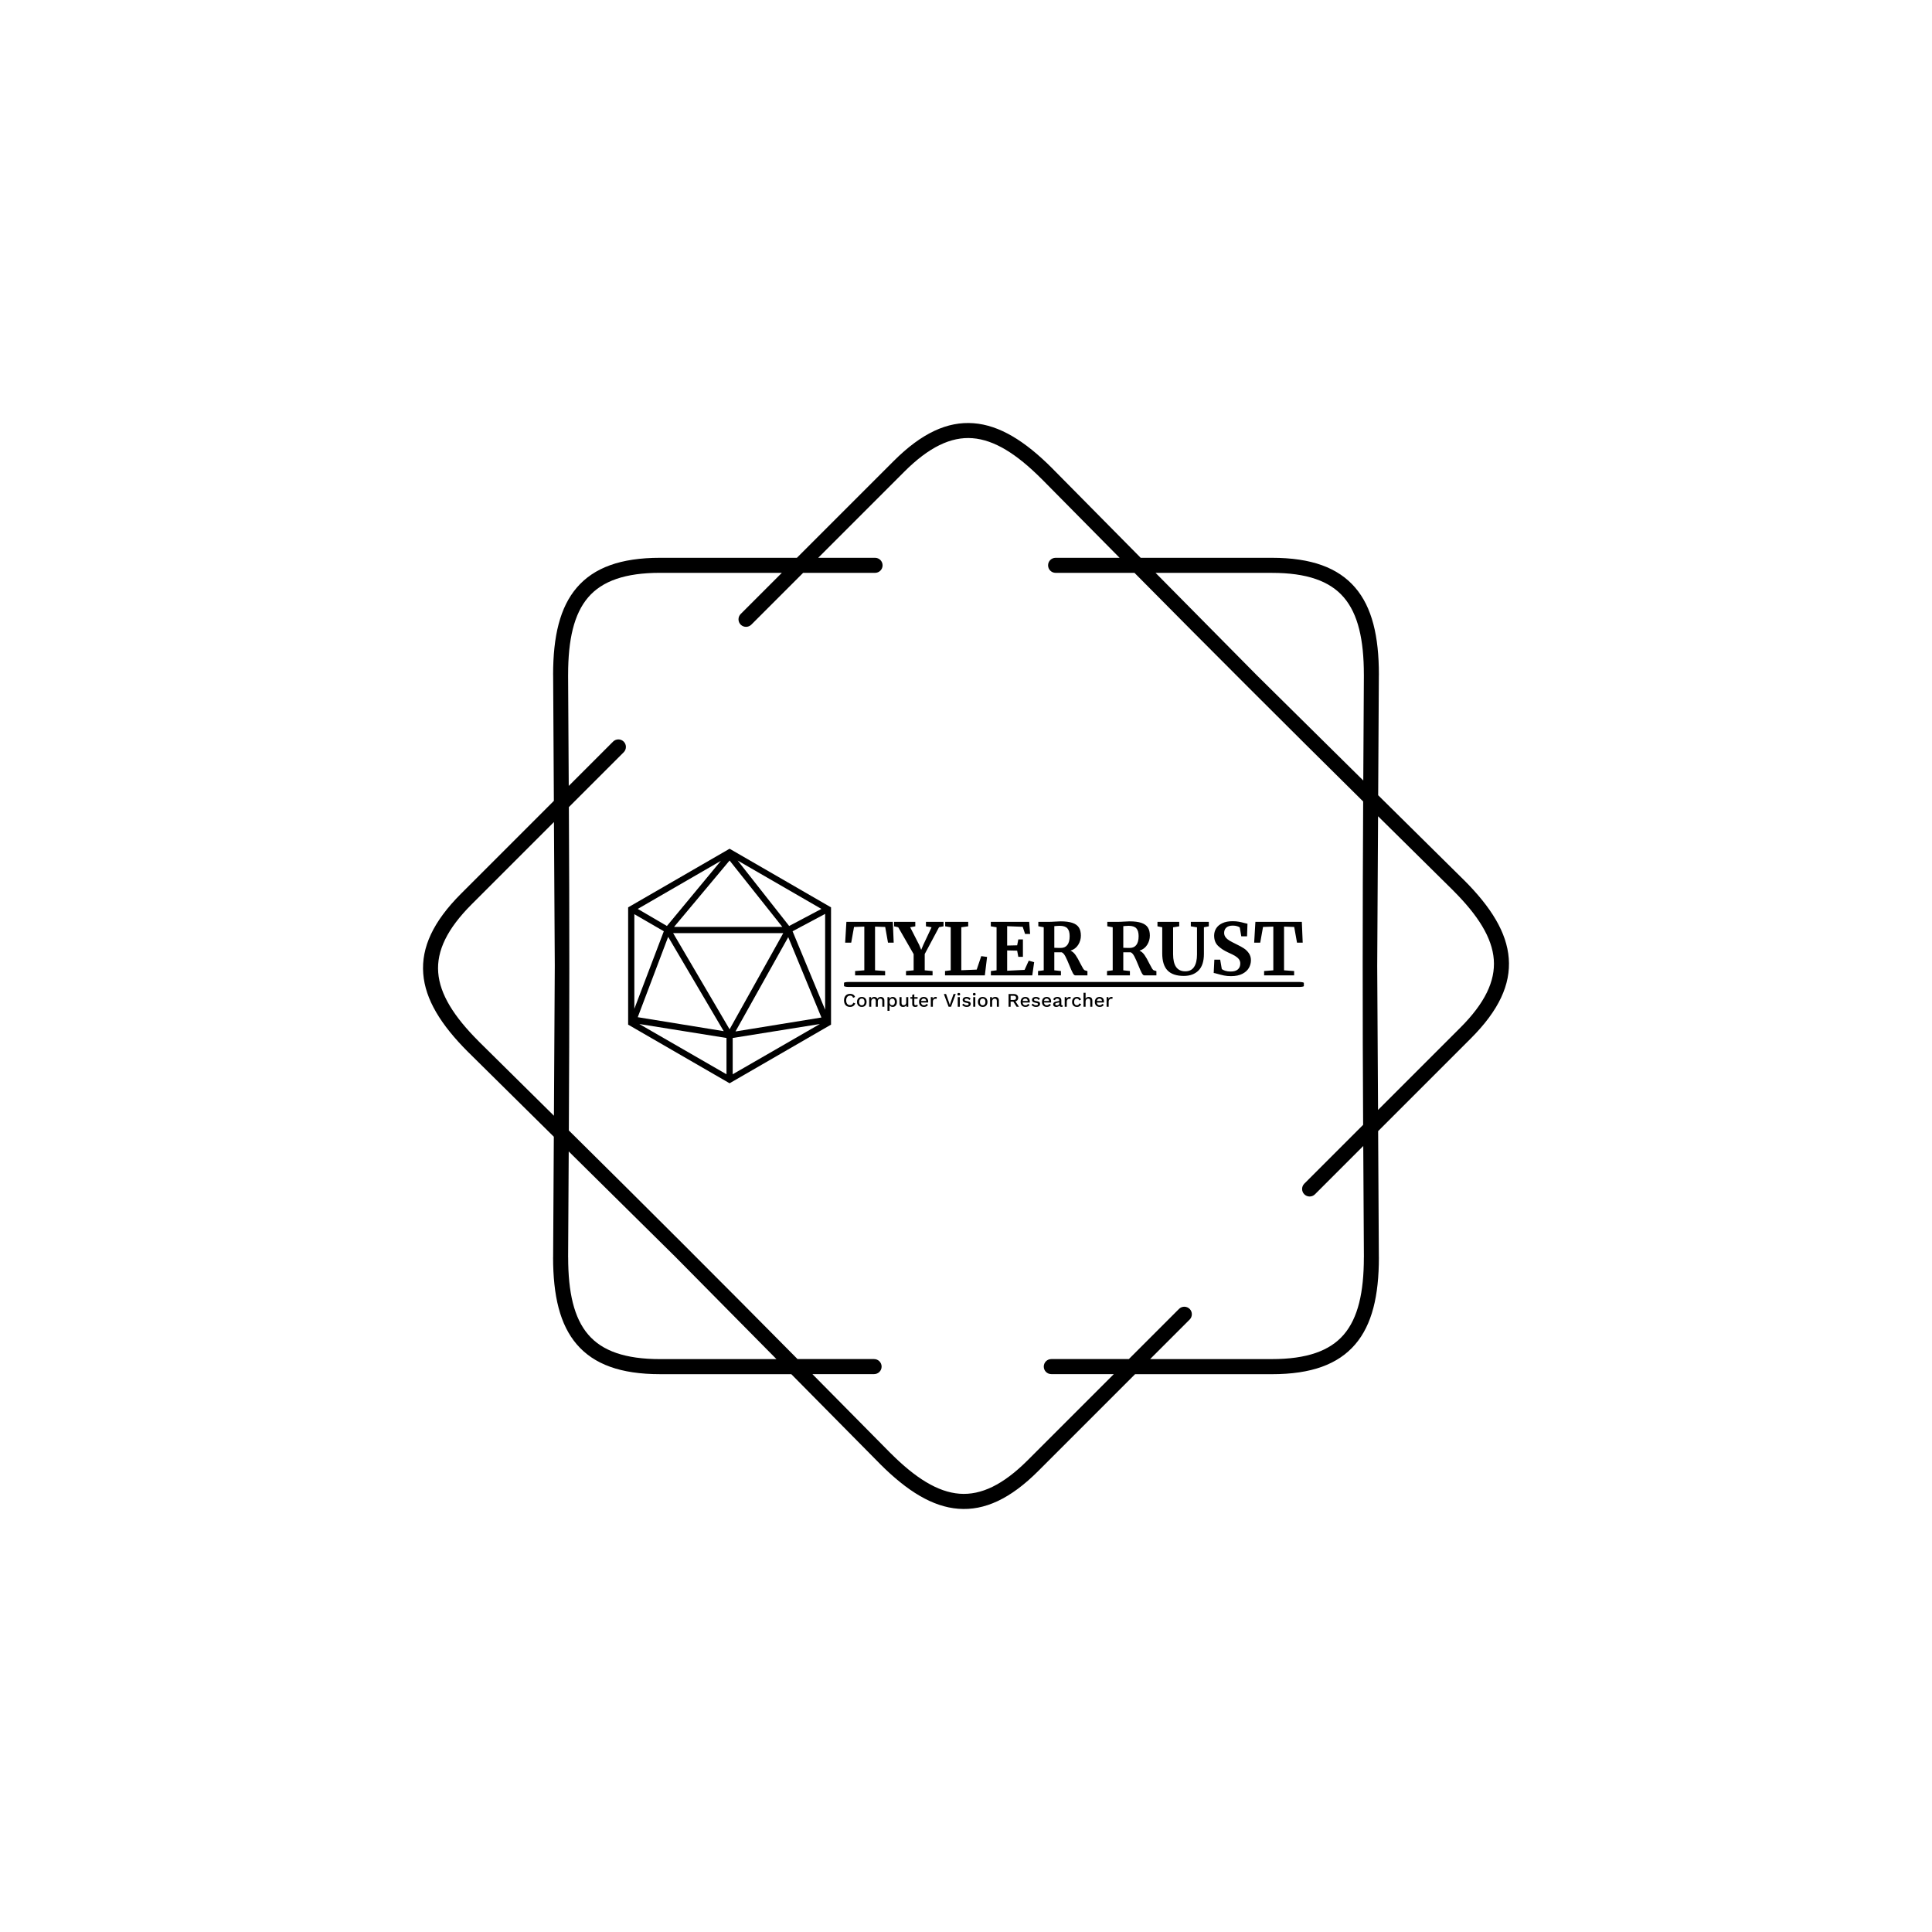 <svg xmlns="http://www.w3.org/2000/svg" version="1.1" xmlns:xlink="http://www.w3.org/1999/xlink" xmlns:svgjs="http://svgjs.dev/svgjs" width="1000" height="1000" viewBox="0 0 1000 1000"><rect width="1000" height="1000" fill="#ffffff"></rect><g transform="matrix(0.7,0,0,0.7,150,218.95)"><svg viewBox="0 0 448 360" data-background-color="#dedede" preserveAspectRatio="xMidYMid meet" height="803" width="1000" xmlns="http://www.w3.org/2000/svg" xmlns:xlink="http://www.w3.org/1999/xlink"><g id="tight-bounds" transform="matrix(1,0,0,1,0,0)"><svg viewBox="0 0 448 360" height="360" width="448"><g><svg></svg></g><g><svg viewBox="0 0 448 360" height="360" width="448"><g><path xmlns="http://www.w3.org/2000/svg" d="M193.855 44.683c1.378 0 2.494 1.116 2.495 2.494 0 1.378-1.116 2.494-2.495 2.495h-23.846l-17.167 17.167c-0.973 0.973-2.551 0.973-3.53 0-0.973-0.973-0.973-2.551 0-3.529l13.644-13.645h-40.378c-11.518 0-19.151 2.688-23.815 8.113-4.739 5.519-6.66 14.056-6.66 25.63 0 0.069 0 0.137-0.006 0.206l0.212 36.692 14.692-14.692c0.973-0.973 2.551-0.973 3.53 0 0.973 0.973 0.973 2.551 0 3.53l-18.178 18.178c0.206 35.832 0.193 71.358-0.013 107.19 25.486 25.2 50.617 50.312 75.811 75.791h25.38c1.378 0 2.494 1.116 2.495 2.495 0 1.378-1.116 2.494-2.495 2.494h-20.448l25.942 26.241 0.006-0.006c8.188 8.188 15.577 12.859 22.824 13.413 7.146 0.543 14.442-2.956 22.586-11.093l28.555-28.555h-20.722c-1.378 0-2.494-1.116-2.495-2.494 0-1.378 1.116-2.494 2.495-2.495h25.711l16.625-16.625c0.973-0.973 2.551-0.973 3.529 0 0.973 0.973 0.973 2.551 0 3.53l-13.101 13.102h40.377c11.518 0 19.151-2.688 23.815-8.113 4.739-5.519 6.66-14.056 6.66-25.63h0.013l-0.212-36.898-16.014 16.014c-0.973 0.973-2.551 0.973-3.53 0-0.973-0.973-0.973-2.551 0-3.53l19.5-19.5c-0.206-35.832-0.193-71.358 0.013-107.19-25.486-25.2-50.617-50.312-75.811-75.791h-26.147c-1.378 0-2.494-1.116-2.495-2.495 0-1.378 1.116-2.494 2.495-2.494h21.215l-25.824-26.123c-0.044-0.037-0.081-0.075-0.124-0.112-8.188-8.188-15.577-12.859-22.824-13.413-7.146-0.543-14.442 2.956-22.586 11.093l-28.555 28.555h18.858zM122.578 44.683h45.367l32.078-32.078c9.248-9.248 17.81-13.195 26.484-12.534 8.568 0.649 16.956 5.824 25.985 14.854 0.05 0.05 0.094 0.094 0.137 0.143l29.278 29.615h43.508c13.071 0 21.919 3.268 27.594 9.871 5.6 6.517 7.864 16.101 7.864 28.867 0 0.081-0.006 0.156-0.012 0.23l-0.225 39.742 28.43 28.112 0.006-0.006c9.03 9.03 14.206 17.411 14.854 25.985 0.661 8.674-3.293 17.236-12.534 26.484l-30.768 30.768 0.237 41.843h0.012c0 12.765-2.27 22.35-7.864 28.867-5.675 6.604-14.524 9.872-27.594 9.871h-45.366l-32.078 32.078c-9.248 9.248-17.81 13.195-26.484 12.534-8.568-0.649-16.956-5.824-25.985-14.854l0.006-0.006-29.421-29.758h-43.509c-13.071 0-21.919-3.268-27.594-9.872-5.6-6.517-7.864-16.101-7.863-28.866h0.012l0.231-39.972-28.293-27.969c-0.05-0.044-0.1-0.087-0.143-0.137-9.03-9.03-14.206-17.411-14.854-25.985-0.661-8.674 3.293-17.236 12.534-26.484l30.768-30.768-0.237-41.607c-0.006-0.075-0.012-0.156-0.012-0.23 0-12.765 2.27-22.35 7.864-28.867 5.675-6.604 14.524-9.872 27.594-9.871zM87.682 179.997l-0.274-47.724-27.276 27.276c-8.138 8.138-11.636 15.44-11.094 22.587 0.549 7.246 5.226 14.642 13.413 22.823 0.037 0.037 0.081 0.081 0.113 0.125l24.837 24.551 0.281-49.644zM92.303 241.483l-0.2 35.09h0.013c0 11.58 1.921 20.117 6.66 25.63 4.664 5.432 12.297 8.113 23.815 8.113h38.576l-33.55-33.936-35.308-34.903zM325.415 49.672h-38.575l33.549 33.936 35.308 34.902 0.2-34.884c-0.006-0.069-0.006-0.137-0.007-0.205 0-11.58-1.921-20.117-6.66-25.63-4.664-5.432-12.297-8.113-23.815-8.113zM360.599 130.352l-0.281 49.645 0.274 47.724 27.276-27.276c8.138-8.138 11.636-15.44 11.094-22.587-0.549-7.252-5.226-14.642-13.413-22.824l0.006-0.006-24.956-24.669z" fill="#000000" fill-rule="nonzero" stroke="none" stroke-width="1" stroke-linecap="butt" stroke-linejoin="miter" stroke-miterlimit="10" stroke-dasharray="" stroke-dashoffset="0" font-family="none" font-weight="none" font-size="none" text-anchor="none" style="mix-blend-mode: normal" data-fill-palette-color="tertiary"></path></g><g transform="matrix(1,0,0,1,112,141.125)"><svg viewBox="0 0 224 77.751" height="77.751" width="224"><g><svg viewBox="0 0 330.798 114.821" height="77.751" width="224"><g transform="matrix(1,0,0,1,105.678,35.481)"><svg viewBox="0 0 225.12 43.858" height="43.858" width="225.12"><g id="textblocktransform"><svg viewBox="0 0 225.12 43.858" height="43.858" width="225.12" id="textblock"><g><rect width="225.12" height="2.425" x="0" y="29.751" fill="#000000" opacity="1" stroke-width="0" stroke="transparent" fill-opacity="1" class="rect-o-0" data-fill-palette-color="primary" rx="1%" id="o-0" data-palette-color="#374151"></rect></g><g transform="matrix(1,0,0,1,0.56,0)"><svg viewBox="0 0 224 26.894" height="26.894" width="224"><g transform="matrix(1,0,0,1,0,0)"><svg width="224" viewBox="0.8 -37.6 317.73 38.15" height="26.894" data-palette-color="#374151"><path d="M14.1-3.5L14.1-33.85 6.95-33.6 5-22.7 0.8-22.7 1.65-37.15 33.9-37.15 34.5-22.7 30.55-22.7 28.6-33.6 21.55-33.85 21.55-3.5 28.55-3 28.55 0 7.7 0 7.7-3 14.1-3.5ZM48.35-3.5L48.35-14.75 37.65-33.4 34.8-34.05 34.8-37.15 49.5-37.15 49.5-34.05 45.95-33.4 52.2-21.15 53.6-17.7 55.05-21.15 60.8-33.4 56.9-34.05 56.9-37.15 69.1-37.15 69.1-34.05 66-33.45 56.05-14.8 56.05-3.5 61.5-3 61.5 0 43.05 0 43.05-3 48.35-3.5ZM74.1-3.5L74.1-33.4 70.25-34.05 70.25-37.15 86.25-37.15 86.25-34.05 81.45-33.4 81.45-3.55 92.15-4 95.3-13.35 99.35-12.8 97.8 0 70.15 0 70.15-3 74.1-3.5ZM105.94-3.5L105.94-33.4 101.94-34.05 101.94-37.15 128.59-37.15 129.24-28.75 125.74-28.75 124.09-33.7 113.29-34.15 113.29-20.7 120.24-20.85 121.04-24.95 124.24-24.95 124.24-12.85 121.04-12.85 120.24-17.15 113.29-17.3 113.29-3.2 125.39-3.8 128.29-10.2 132.04-9.15 130.74 0 101.99 0 101.99-3 105.94-3.5ZM134.74 0L134.74-3 138.69-3.5 138.69-33.4 134.94-34.1 134.94-37.15 142.19-37.15Q143.14-37.15 144.29-37.2 145.44-37.25 146.04-37.3L146.04-37.3Q148.64-37.5 150.34-37.5L150.34-37.5Q155.49-37.5 158.59-36.45 161.69-35.4 163.09-33.25 164.49-31.1 164.49-27.6L164.49-27.6Q164.49-24.15 162.64-21.2 160.79-18.25 157.29-17.15L157.29-17.15Q159.29-16.3 160.84-14.05 162.39-11.8 164.14-8.2L164.14-8.2Q165.39-5.75 166.07-4.67 166.74-3.6 167.39-3.45L167.39-3.45 169.04-2.95 169.04 0 160.54 0Q159.74 0 158.87-1.63 157.99-3.25 156.59-6.75L156.59-6.75Q154.94-10.85 153.74-13.15 152.54-15.45 151.19-16L151.19-16 146.04-16 146.04-3.5 150.64-3 150.64 0 134.74 0ZM150.64-19.05Q153.49-19.05 155.09-21.1 156.69-23.15 156.69-27.25L156.69-27.25Q156.69-30.9 155.12-32.65 153.54-34.4 149.69-34.4L149.69-34.4Q148.29-34.4 147.32-34.27 146.34-34.15 146.04-34.15L146.04-34.15 146.04-19.15Q146.64-19.05 148.94-19.05L148.94-19.05 150.64-19.05ZM182.64 0L182.64-3 186.59-3.5 186.59-33.4 182.84-34.1 182.84-37.15 190.09-37.15Q191.04-37.15 192.19-37.2 193.34-37.25 193.94-37.3L193.94-37.3Q196.54-37.5 198.24-37.5L198.24-37.5Q203.39-37.5 206.49-36.45 209.59-35.4 210.99-33.25 212.39-31.1 212.39-27.6L212.39-27.6Q212.39-24.15 210.54-21.2 208.69-18.25 205.19-17.15L205.19-17.15Q207.19-16.3 208.74-14.05 210.29-11.8 212.04-8.2L212.04-8.2Q213.29-5.75 213.96-4.67 214.64-3.6 215.29-3.45L215.29-3.45 216.94-2.95 216.94 0 208.44 0Q207.64 0 206.76-1.63 205.89-3.25 204.49-6.75L204.49-6.75Q202.84-10.85 201.64-13.15 200.44-15.45 199.09-16L199.09-16 193.94-16 193.94-3.5 198.54-3 198.54 0 182.64 0ZM198.54-19.05Q201.39-19.05 202.99-21.1 204.59-23.15 204.59-27.25L204.59-27.25Q204.59-30.9 203.01-32.65 201.44-34.4 197.59-34.4L197.59-34.4Q196.19-34.4 195.21-34.27 194.24-34.15 193.94-34.15L193.94-34.15 193.94-19.15Q194.54-19.05 196.84-19.05L196.84-19.05 198.54-19.05ZM235.98 0.4Q228.38 0.4 224.68-3.4 220.98-7.2 220.98-15.35L220.98-15.35 220.98-33.4 217.68-34.05 217.68-37.15 232.78-37.15 232.78-34.05 228.53-33.35 228.53-14.7Q228.53-2.8 236.98-2.8L236.98-2.8Q241.13-2.8 243.13-5.88 245.13-8.95 245.13-14.5L245.13-14.5 245.13-33.35 240.83-34.05 240.83-37.15 253.33-37.15 253.33-34.05 249.93-33.4 249.93-14.9Q249.93-7.1 246.16-3.35 242.38 0.4 235.98 0.4L235.98 0.4ZM268.73 0.55Q266.03 0.55 263.88 0.1 261.73-0.35 259.08-1.1L259.08-1.1Q257.33-1.6 256.73-1.65L256.73-1.65 257.18-10.9 261.23-10.9 262.33-4.45Q262.98-3.75 264.66-3.2 266.33-2.65 268.48-2.65L268.48-2.65Q271.83-2.65 273.51-4.13 275.18-5.6 275.18-8.25L275.18-8.25Q275.18-10 274.18-11.28 273.18-12.55 271.43-13.58 269.68-14.6 266.63-15.95L266.63-15.95Q262.48-17.85 259.76-20.48 257.03-23.1 257.03-27.6L257.03-27.6Q257.03-30.4 258.48-32.68 259.93-34.95 262.81-36.27 265.68-37.6 269.83-37.6L269.83-37.6Q272.28-37.6 274.16-37.25 276.03-36.9 278.23-36.3L278.23-36.3Q279.53-35.95 280.18-35.85L280.18-35.85 279.88-27.1 275.88-27.1 274.83-33.25Q274.38-33.7 273.03-34.13 271.68-34.55 270.03-34.55L270.03-34.55Q267.03-34.55 265.51-33.18 263.98-31.8 263.98-29.5L263.98-29.5Q263.98-27.65 265.11-26.3 266.23-24.95 267.83-24.03 269.43-23.1 272.88-21.4L272.88-21.4Q275.68-20.05 277.68-18.75 279.68-17.45 281.13-15.38 282.58-13.3 282.58-10.5L282.58-10.5Q282.58-7.75 281.21-5.25 279.83-2.75 276.71-1.1 273.58 0.55 268.73 0.55L268.73 0.55ZM298.13-3.5L298.13-33.85 290.98-33.6 289.03-22.7 284.83-22.7 285.68-37.15 317.93-37.15 318.53-22.7 314.58-22.7 312.63-33.6 305.58-33.85 305.58-3.5 312.58-3 312.58 0 291.73 0 291.73-3 298.13-3.5Z" opacity="1" transform="matrix(1,0,0,1,0,0)" fill="#000000" class="wordmark-text-0" data-fill-palette-color="primary" id="text-0"></path></svg></g></svg></g><g transform="matrix(1,0,0,1,0,35.034)"><svg viewBox="0 0 131.51 8.825" height="8.825" width="131.51"><g transform="matrix(1,0,0,1,0,0)"><svg width="131.51" viewBox="3.05 -36.25 696.64 46.75" height="8.825" data-palette-color="#374151"><path d="M27.15-10.45L32.25-8.75Q31.25-5.75 29.25-3.68 27.25-1.6 24.55-0.55 21.85 0.5 18.6 0.5L18.6 0.5Q13.85 0.5 10.35-1.55 6.85-3.6 4.95-7.4 3.05-11.2 3.05-16.5L3.05-16.5Q3.05-21.8 4.95-25.6 6.85-29.4 10.35-31.45 13.85-33.5 18.55-33.5L18.55-33.5Q21.8-33.5 24.43-32.6 27.05-31.7 28.9-29.9 30.75-28.1 31.75-25.4L31.75-25.4 26.7-23.15Q25.7-26.1 23.8-27.48 21.9-28.85 18.85-28.85L18.85-28.85Q15.8-28.85 13.5-27.4 11.2-25.95 9.93-23.2 8.65-20.45 8.65-16.5L8.65-16.5Q8.65-12.6 9.85-9.83 11.05-7.05 13.3-5.6 15.55-4.15 18.7-4.15L18.7-4.15Q21.75-4.15 23.98-5.73 26.2-7.3 27.15-10.45L27.15-10.45ZM49.2-25.5L49.2-25.5Q52.85-25.5 55.65-23.95 58.45-22.4 60.02-19.48 61.6-16.55 61.6-12.5L61.6-12.5Q61.6-8.45 60.02-5.53 58.45-2.6 55.65-1.05 52.85 0.5 49.2 0.5L49.2 0.5Q45.55 0.5 42.75-1.05 39.95-2.6 38.35-5.53 36.75-8.45 36.75-12.5L36.75-12.5Q36.75-16.55 38.35-19.48 39.95-22.4 42.75-23.95 45.55-25.5 49.2-25.5ZM49.2-21.3L49.2-21.3Q46.95-21.3 45.37-20.28 43.8-19.25 42.95-17.3 42.1-15.35 42.1-12.5L42.1-12.5Q42.1-9.7 42.95-7.73 43.8-5.75 45.37-4.73 46.95-3.7 49.2-3.7L49.2-3.7Q51.45-3.7 53-4.73 54.55-5.75 55.4-7.73 56.25-9.7 56.25-12.5L56.25-12.5Q56.25-15.35 55.4-17.3 54.55-19.25 53-20.28 51.45-21.3 49.2-21.3ZM73.7 0L68.35 0 68.35-25 73.1-25 73.35-20.8Q74.65-23.2 76.82-24.35 79-25.5 81.45-25.5L81.45-25.5Q84.15-25.5 86.42-24.28 88.7-23.05 89.85-20.6L89.85-20.6Q90.65-22.25 92.05-23.35 93.45-24.45 95.15-24.98 96.84-25.5 98.5-25.5L98.5-25.5Q100.9-25.5 103-24.5 105.1-23.5 106.4-21.45 107.7-19.4 107.7-16.2L107.7-16.2 107.7 0 102.34 0 102.34-15.35Q102.34-18.4 100.9-19.75 99.45-21.1 97.2-21.1L97.2-21.1Q95.45-21.1 93.97-20.25 92.5-19.4 91.6-17.73 90.7-16.05 90.7-13.6L90.7-13.6 90.7 0 85.35 0 85.35-15.35Q85.35-18.4 83.9-19.75 82.45-21.1 80.2-21.1L80.2-21.1Q78.7-21.1 77.2-20.3 75.7-19.5 74.7-17.8 73.7-16.1 73.7-13.3L73.7-13.3 73.7 0ZM121.14 10.5L115.79 10.5 115.79-25 120.54-25 120.94-18 120.24-18.85Q120.84-20.8 122.09-22.3 123.34-23.8 125.22-24.65 127.09-25.5 129.34-25.5L129.34-25.5Q132.39-25.5 134.89-23.95 137.39-22.4 138.84-19.53 140.29-16.65 140.29-12.55L140.29-12.55Q140.29-8.45 138.82-5.53 137.34-2.6 134.82-1.05 132.29 0.5 129.19 0.5L129.19 0.5Q125.99 0.5 123.74-1.18 121.49-2.85 120.54-5.45L120.54-5.45 121.14-6.3 121.14 10.5ZM128.04-3.85L128.04-3.85Q131.29-3.85 133.12-6.15 134.94-8.45 134.94-12.5L134.94-12.5Q134.94-16.55 133.14-18.88 131.34-21.2 128.14-21.2L128.14-21.2Q126.04-21.2 124.47-20.13 122.89-19.05 122.02-17.13 121.14-15.2 121.14-12.5L121.14-12.5Q121.14-9.85 121.99-7.9 122.84-5.95 124.39-4.9 125.94-3.85 128.04-3.85ZM156.04 0.5L156.04 0.5Q153.59 0.5 151.52-0.4 149.44-1.3 148.19-3.3 146.94-5.3 146.94-8.5L146.94-8.5 146.94-25 152.29-25 152.29-9.85Q152.29-6.45 153.74-5.18 155.19-3.9 157.79-3.9L157.79-3.9Q159.04-3.9 160.22-4.33 161.39-4.75 162.34-5.68 163.29-6.6 163.81-8.05 164.34-9.5 164.34-11.45L164.34-11.45 164.34-25 169.69-25 169.69 0 164.99 0 164.74-4.05Q163.44-1.7 161.24-0.6 159.04 0.5 156.04 0.5ZM179.99-30.85L185.34-32.35 185.34-7.5Q185.34-5.65 186.31-4.8 187.29-3.95 188.94-3.95L188.94-3.95Q190.29-3.95 191.29-4.38 192.29-4.8 193.14-5.55L193.14-5.55 194.34-1.65Q193.19-0.65 191.51-0.08 189.84 0.5 187.79 0.5L187.79 0.5Q185.64 0.5 183.84-0.2 182.04-0.9 181.04-2.48 180.04-4.05 179.99-6.6L179.99-6.6 179.99-30.85ZM175.19-25L193.94-25 193.94-20.8 175.19-20.8 175.19-25ZM210.24 0.5L210.24 0.5Q206.49 0.5 203.64-1.05 200.79-2.6 199.21-5.53 197.64-8.45 197.64-12.5L197.64-12.5Q197.64-16.55 199.21-19.48 200.79-22.4 203.59-23.95 206.39-25.5 209.94-25.5L209.94-25.5Q213.59-25.5 216.14-24 218.69-22.5 220.04-19.9 221.39-17.3 221.39-14L221.39-14Q221.39-13.1 221.34-12.3 221.29-11.5 221.19-10.9L221.19-10.9 201.09-10.9 201.09-15 218.84-15 216.19-14.2Q216.19-17.6 214.49-19.43 212.79-21.25 209.84-21.25L209.84-21.25Q207.69-21.25 206.09-20.25 204.49-19.25 203.64-17.28 202.79-15.3 202.79-12.45L202.79-12.45Q202.79-9.65 203.69-7.7 204.59-5.75 206.24-4.75 207.89-3.75 210.14-3.75L210.14-3.75Q212.64-3.75 214.19-4.7 215.74-5.65 216.64-7.35L216.64-7.35 220.89-5.35Q219.99-3.55 218.46-2.23 216.94-0.9 214.84-0.2 212.74 0.5 210.24 0.5ZM233.48 0L228.13 0 228.13-25 232.68-25 233.18-20.5Q234.18-22.95 236.16-24.23 238.13-25.5 241.03-25.5L241.03-25.5Q241.78-25.5 242.53-25.38 243.28-25.25 243.78-25L243.78-25 243.03-20.3Q242.48-20.5 241.81-20.63 241.13-20.75 239.98-20.75L239.98-20.75Q238.43-20.75 236.93-19.93 235.43-19.1 234.46-17.45 233.48-15.8 233.48-13.25L233.48-13.25 233.48 0ZM287.13-33L292.78-33 280.53 0 274.28 0 262.03-33 267.73-33 275.43-11.05 277.43-4.5 279.43-11 287.13-33ZM300.73-29.2L300.73-29.2Q298.98-29.2 298.05-30.08 297.13-30.95 297.13-32.55L297.13-32.55Q297.13-34.15 298.05-35 298.98-35.85 300.73-35.85L300.73-35.85Q302.43-35.85 303.35-35 304.28-34.15 304.28-32.55L304.28-32.55Q304.28-30.95 303.35-30.08 302.43-29.2 300.73-29.2ZM298.03-25L303.38-25 303.38 0 298.03 0 298.03-25ZM321.22 0.5L321.22 0.5Q317.47 0.5 314.37-0.95 311.27-2.4 309.47-5.05L309.47-5.05 313.17-8.25Q314.27-6.2 316.35-4.98 318.42-3.75 321.32-3.75L321.32-3.75Q323.62-3.75 324.97-4.55 326.32-5.35 326.32-6.8L326.32-6.8Q326.32-7.75 325.7-8.47 325.07-9.2 323.32-9.6L323.32-9.6 318.07-10.7Q314.07-11.5 312.37-13.28 310.67-15.05 310.67-17.8L310.67-17.8Q310.67-19.85 311.87-21.6 313.07-23.35 315.4-24.43 317.72-25.5 320.97-25.5L320.97-25.5Q324.72-25.5 327.37-24.18 330.02-22.85 331.42-20.4L331.42-20.4 327.72-17.3Q326.77-19.3 324.92-20.28 323.07-21.25 321.07-21.25L321.07-21.25Q319.47-21.25 318.32-20.85 317.17-20.45 316.57-19.75 315.97-19.05 315.97-18.1L315.97-18.1Q315.97-17.1 316.72-16.35 317.47-15.6 319.42-15.2L319.42-15.2 325.12-14Q328.72-13.3 330.2-11.63 331.67-9.95 331.67-7.55L331.67-7.55Q331.67-5.15 330.42-3.33 329.17-1.5 326.82-0.5 324.47 0.5 321.22 0.5ZM340.87-29.2L340.87-29.2Q339.12-29.2 338.2-30.08 337.27-30.95 337.27-32.55L337.27-32.55Q337.27-34.15 338.2-35 339.12-35.85 340.87-35.85L340.87-35.85Q342.57-35.85 343.5-35 344.42-34.15 344.42-32.55L344.42-32.55Q344.42-30.95 343.5-30.08 342.57-29.2 340.87-29.2ZM338.17-25L343.52-25 343.52 0 338.17 0 338.17-25ZM362.72-25.5L362.72-25.5Q366.37-25.5 369.17-23.95 371.97-22.4 373.54-19.48 375.12-16.55 375.12-12.5L375.12-12.5Q375.12-8.45 373.54-5.53 371.97-2.6 369.17-1.05 366.37 0.5 362.72 0.5L362.72 0.5Q359.07 0.5 356.27-1.05 353.47-2.6 351.87-5.53 350.27-8.45 350.27-12.5L350.27-12.5Q350.27-16.55 351.87-19.48 353.47-22.4 356.27-23.95 359.07-25.5 362.72-25.5ZM362.72-21.3L362.72-21.3Q360.47-21.3 358.89-20.28 357.32-19.25 356.47-17.3 355.62-15.35 355.62-12.5L355.62-12.5Q355.62-9.7 356.47-7.73 357.32-5.75 358.89-4.73 360.47-3.7 362.72-3.7L362.72-3.7Q364.97-3.7 366.52-4.73 368.07-5.75 368.92-7.73 369.77-9.7 369.77-12.5L369.77-12.5Q369.77-15.35 368.92-17.3 368.07-19.25 366.52-20.28 364.97-21.3 362.72-21.3ZM387.22 0L381.87 0 381.87-25 386.62-25 386.97-18.5 386.27-19.2Q386.97-21.35 388.29-22.78 389.62-24.2 391.44-24.85 393.27-25.5 395.32-25.5L395.32-25.5Q397.97-25.5 400.09-24.48 402.22-23.45 403.47-21.4 404.72-19.35 404.72-16.2L404.72-16.2 404.72 0 399.37 0 399.37-14.55Q399.37-18.25 397.84-19.68 396.32-21.1 394.02-21.1L394.02-21.1Q392.37-21.1 390.82-20.33 389.27-19.55 388.24-17.85 387.22-16.15 387.22-13.3L387.22-13.3 387.22 0ZM429.81-33L443.26-33Q448.56-33 451.69-30.35 454.81-27.7 454.81-23.2L454.81-23.2Q454.81-18.55 451.69-16.03 448.56-13.5 443.26-13.5L443.26-13.5 442.76-13.2 435.11-13.2 435.11 0 429.81 0 429.81-33ZM435.11-17.65L442.86-17.65Q446.11-17.65 447.69-18.98 449.26-20.3 449.26-23.05L449.26-23.05Q449.26-25.75 447.69-27.1 446.11-28.45 442.86-28.45L442.86-28.45 435.11-28.45 435.11-17.65ZM441.41-14.45L446.01-16.55 456.76 0 450.61 0 441.41-14.45ZM473.66 0.5L473.66 0.5Q469.91 0.5 467.06-1.05 464.21-2.6 462.63-5.53 461.06-8.45 461.06-12.5L461.06-12.5Q461.06-16.55 462.63-19.48 464.21-22.4 467.01-23.95 469.81-25.5 473.36-25.5L473.36-25.5Q477.01-25.5 479.56-24 482.11-22.5 483.46-19.9 484.81-17.3 484.81-14L484.81-14Q484.81-13.1 484.76-12.3 484.71-11.5 484.61-10.9L484.61-10.9 464.51-10.9 464.51-15 482.26-15 479.61-14.2Q479.61-17.6 477.91-19.43 476.21-21.25 473.26-21.25L473.26-21.25Q471.11-21.25 469.51-20.25 467.91-19.25 467.06-17.28 466.21-15.3 466.21-12.45L466.21-12.45Q466.21-9.65 467.11-7.7 468.01-5.75 469.66-4.75 471.31-3.75 473.56-3.75L473.56-3.75Q476.06-3.75 477.61-4.7 479.16-5.65 480.06-7.35L480.06-7.35 484.31-5.35Q483.41-3.55 481.88-2.23 480.36-0.9 478.26-0.2 476.16 0.5 473.66 0.5ZM501.06 0.5L501.06 0.5Q497.31 0.5 494.21-0.95 491.11-2.4 489.31-5.05L489.31-5.05 493.01-8.25Q494.11-6.2 496.18-4.98 498.26-3.75 501.16-3.75L501.16-3.75Q503.46-3.75 504.81-4.55 506.16-5.35 506.16-6.8L506.16-6.8Q506.16-7.75 505.53-8.47 504.91-9.2 503.16-9.6L503.16-9.6 497.91-10.7Q493.91-11.5 492.21-13.28 490.51-15.05 490.51-17.8L490.51-17.8Q490.51-19.85 491.71-21.6 492.91-23.35 495.23-24.43 497.56-25.5 500.81-25.5L500.81-25.5Q504.56-25.5 507.21-24.18 509.86-22.85 511.26-20.4L511.26-20.4 507.56-17.3Q506.61-19.3 504.76-20.28 502.91-21.25 500.91-21.25L500.91-21.25Q499.31-21.25 498.16-20.85 497.01-20.45 496.41-19.75 495.81-19.05 495.81-18.1L495.81-18.1Q495.81-17.1 496.56-16.35 497.31-15.6 499.26-15.2L499.26-15.2 504.96-14Q508.56-13.3 510.03-11.63 511.51-9.95 511.51-7.55L511.51-7.55Q511.51-5.15 510.26-3.33 509.01-1.5 506.66-0.5 504.31 0.5 501.06 0.5ZM529 0.5L529 0.5Q525.25 0.5 522.4-1.05 519.55-2.6 517.98-5.53 516.4-8.45 516.4-12.5L516.4-12.5Q516.4-16.55 517.98-19.48 519.55-22.4 522.35-23.95 525.15-25.5 528.7-25.5L528.7-25.5Q532.35-25.5 534.9-24 537.45-22.5 538.8-19.9 540.15-17.3 540.15-14L540.15-14Q540.15-13.1 540.1-12.3 540.05-11.5 539.95-10.9L539.95-10.9 519.85-10.9 519.85-15 537.6-15 534.95-14.2Q534.95-17.6 533.25-19.43 531.55-21.25 528.6-21.25L528.6-21.25Q526.45-21.25 524.85-20.25 523.25-19.25 522.4-17.28 521.55-15.3 521.55-12.45L521.55-12.45Q521.55-9.65 522.45-7.7 523.35-5.75 525-4.75 526.65-3.75 528.9-3.75L528.9-3.75Q531.4-3.75 532.95-4.7 534.5-5.65 535.4-7.35L535.4-7.35 539.65-5.35Q538.75-3.55 537.23-2.23 535.7-0.9 533.6-0.2 531.5 0.5 529 0.5ZM561.35-9.25L561.35-16.05Q561.35-18.55 559.97-19.93 558.6-21.3 556.2-21.3L556.2-21.3Q553.95-21.3 552.35-20.25 550.75-19.2 550-16.85L550-16.85 545.5-18.75Q546.45-21.8 549.22-23.65 552-25.5 556.4-25.5L556.4-25.5Q559.4-25.5 561.7-24.53 564-23.55 565.32-21.6 566.65-19.65 566.65-16.6L566.65-16.6 566.65-5.45Q566.65-3.6 568.5-3.6L568.5-3.6Q569.4-3.6 570.25-3.85L570.25-3.85 569.95-0.15Q568.8 0.4 567.05 0.4L567.05 0.4Q565.45 0.4 564.17-0.18 562.9-0.75 562.17-1.93 561.45-3.1 561.45-4.85L561.45-4.85 561.45-5.2 562.55-5.25Q562.1-3.3 560.7-2.02 559.3-0.75 557.45-0.13 555.6 0.5 553.7 0.5L553.7 0.5Q551.35 0.5 549.47-0.25 547.6-1 546.52-2.53 545.45-4.05 545.45-6.3L545.45-6.3Q545.45-9.1 547.27-10.9 549.1-12.7 552.45-13.35L552.45-13.35 562.15-15.25 562.1-11.5 555.05-10.05Q552.95-9.65 551.9-8.9 550.85-8.15 550.85-6.7L550.85-6.7Q550.85-5.3 551.92-4.48 553-3.65 554.8-3.65L554.8-3.65Q556.05-3.65 557.22-3.95 558.4-4.25 559.35-4.93 560.3-5.6 560.82-6.68 561.35-7.75 561.35-9.25L561.35-9.25ZM580.75 0L575.4 0 575.4-25 579.95-25 580.45-20.5Q581.45-22.95 583.42-24.23 585.4-25.5 588.3-25.5L588.3-25.5Q589.05-25.5 589.8-25.38 590.55-25.25 591.05-25L591.05-25 590.3-20.3Q589.75-20.5 589.07-20.63 588.4-20.75 587.25-20.75L587.25-20.75Q585.7-20.75 584.2-19.93 582.7-19.1 581.72-17.45 580.75-15.8 580.75-13.25L580.75-13.25 580.75 0ZM606.89-25.5L606.89-25.5Q609.89-25.5 612.02-24.63 614.14-23.75 615.59-22.15 617.04-20.55 617.79-18.5L617.79-18.5 612.74-16.5Q612.09-18.8 610.67-20.03 609.24-21.25 606.94-21.25L606.94-21.25Q604.69-21.25 603.09-20.23 601.49-19.2 600.67-17.25 599.84-15.3 599.84-12.45L599.84-12.45Q599.84-9.65 600.69-7.7 601.54-5.75 603.14-4.75 604.74-3.75 606.94-3.75L606.94-3.75Q608.64-3.75 609.89-4.33 611.14-4.9 611.97-5.98 612.79-7.05 613.09-8.6L613.09-8.6 617.94-6.95Q617.24-4.7 615.77-3.03 614.29-1.35 612.09-0.43 609.89 0.5 607.04 0.5L607.04 0.5Q603.34 0.5 600.49-1.05 597.64-2.6 596.07-5.53 594.49-8.45 594.49-12.5L594.49-12.5Q594.49-16.55 596.07-19.48 597.64-22.4 600.47-23.95 603.29-25.5 606.89-25.5ZM629.54 0L624.19 0 624.19-36.25 629.54-36.25 629.54-21Q630.79-23.35 632.92-24.43 635.04-25.5 637.64-25.5L637.64-25.5Q640.29-25.5 642.42-24.48 644.54-23.45 645.79-21.4 647.04-19.35 647.04-16.2L647.04-16.2 647.04 0 641.69 0 641.69-14.5Q641.69-18.2 640.17-19.65 638.64-21.1 636.34-21.1L636.34-21.1Q634.74-21.1 633.17-20.33 631.59-19.55 630.57-17.82 629.54-16.1 629.54-13.2L629.54-13.2 629.54 0ZM666.14 0.5L666.14 0.5Q662.39 0.5 659.54-1.05 656.69-2.6 655.11-5.53 653.54-8.45 653.54-12.5L653.54-12.5Q653.54-16.55 655.11-19.48 656.69-22.4 659.49-23.95 662.29-25.5 665.84-25.5L665.84-25.5Q669.49-25.5 672.04-24 674.59-22.5 675.94-19.9 677.29-17.3 677.29-14L677.29-14Q677.29-13.1 677.24-12.3 677.19-11.5 677.09-10.9L677.09-10.9 656.99-10.9 656.99-15 674.74-15 672.09-14.2Q672.09-17.6 670.39-19.43 668.69-21.25 665.74-21.25L665.74-21.25Q663.59-21.25 661.99-20.25 660.39-19.25 659.54-17.28 658.69-15.3 658.69-12.45L658.69-12.45Q658.69-9.65 659.59-7.7 660.49-5.75 662.14-4.75 663.79-3.75 666.04-3.75L666.04-3.75Q668.54-3.75 670.09-4.7 671.64-5.65 672.54-7.35L672.54-7.35 676.79-5.35Q675.89-3.55 674.36-2.23 672.84-0.9 670.74-0.2 668.64 0.5 666.14 0.5ZM689.39 0L684.04 0 684.04-25 688.59-25 689.09-20.5Q690.09-22.95 692.06-24.23 694.04-25.5 696.94-25.5L696.94-25.5Q697.69-25.5 698.44-25.38 699.19-25.25 699.69-25L699.69-25 698.94-20.3Q698.39-20.5 697.71-20.63 697.04-20.75 695.89-20.75L695.89-20.75Q694.34-20.75 692.84-19.93 691.34-19.1 690.36-17.45 689.39-15.8 689.39-13.25L689.39-13.25 689.39 0Z" opacity="1" transform="matrix(1,0,0,1,0,0)" fill="#000000" class="slogan-text-1" data-fill-palette-color="secondary" id="text-1"></path></svg></g></svg></g></svg></g></svg></g><g><svg viewBox="0 0 99.329 114.821" height="114.821" width="99.329"><g><svg xmlns="http://www.w3.org/2000/svg" xmlns:xlink="http://www.w3.org/1999/xlink" version="1.1" x="0" y="0" viewBox="17.3 12.2 65.4 75.6" style="enable-background:new 0 0 100 100;" xml:space="preserve" height="114.821" width="99.329" class="icon-icon-0" data-fill-palette-color="accent" id="icon-0"><path d="M50 12.2L17.3 31.1v37.8L50 87.8l32.7-18.9V31.1L50 12.2zM32.1 37.4L50 16l17 21.4H32.1zM67.3 39.4L50 70.4l-18.2-31H67.3zM48.1 71l-27.7-4.5 9.8-25.9L48.1 71zM68.9 40.7l10.7 25.9-27.7 4.5L68.9 40.7zM69.2 37.1L52.6 16l27 15.6L69.2 37.1zM29.8 37.1l-9.4-5.5 26.8-15.5L29.8 37.1zM28.8 38.8l-9.5 25V33.3L28.8 38.8zM49 73.2v11.7L20.9 68.7 49 73.2zM51 73.2l28.1-4.5L51 84.9V73.2zM70.3 38.8l10.5-5.6v30.9L70.3 38.8z" fill="#000000" data-fill-palette-color="accent"></path></svg></g></svg></g></svg></g></svg></g></svg></g><defs></defs></svg><rect width="448" height="360" fill="none" stroke="none" visibility="hidden"></rect></g></svg></g></svg>